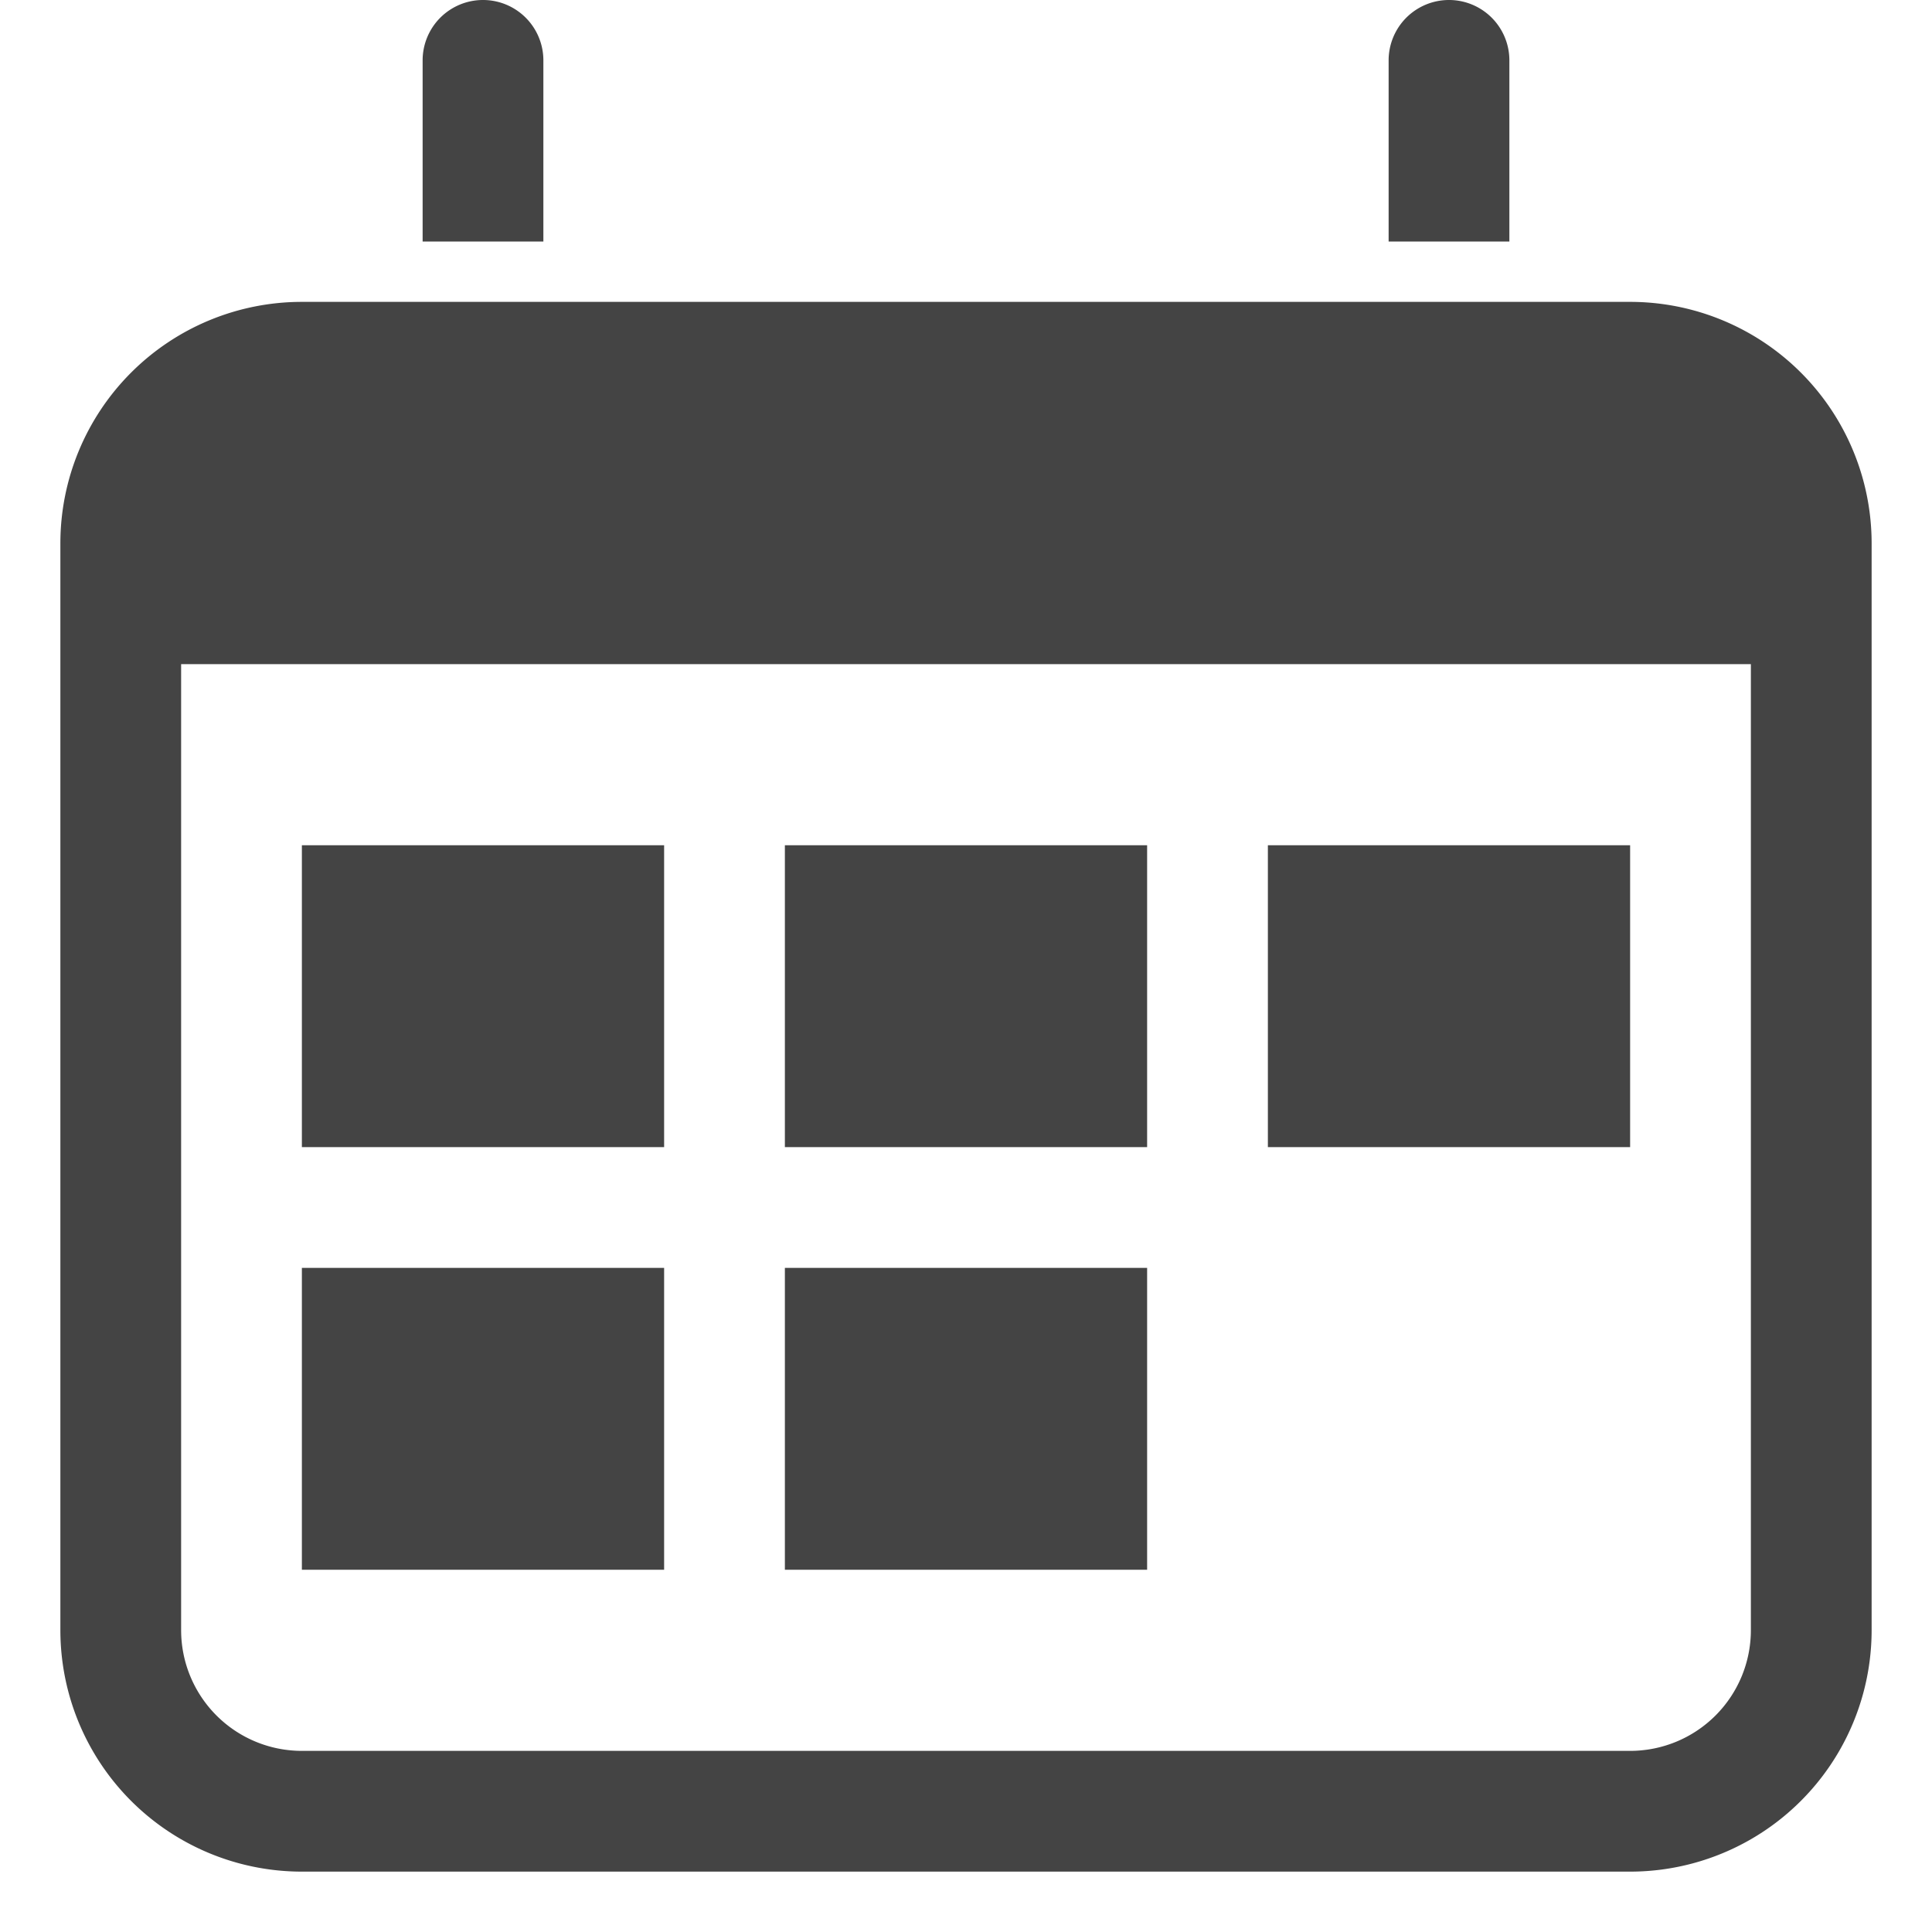 <svg xmlns="http://www.w3.org/2000/svg" xmlns:xlink="http://www.w3.org/1999/xlink" x="0px" y="0px" width="32px" height="32px" viewBox="0 0 32 32"><g transform="translate(0, 0)"><path data-color="color-2" d="M9,1A1,1,0,0,0,7,1V4H9Z" fill="#444444"></path> <path data-color="color-2" d="M25,1a1,1,0,0,0-2,0V4h2Z" fill="#444444"></path> <rect data-color="color-2" x="5" y="21" width="6" height="5" fill="#444444"></rect> <rect data-color="color-2" x="5" y="14" width="6" height="5" fill="#444444"></rect> <rect data-color="color-2" x="13" y="21" width="6" height="5" fill="#444444"></rect> <rect data-color="color-2" x="13" y="14" width="6" height="5" fill="#444444"></rect> <rect data-color="color-2" x="21" y="14" width="6" height="5" fill="#444444"></rect> <path d="M27,5H5A4,4,0,0,0,1,9V27a4,4,0,0,0,4,4H27a4,4,0,0,0,4-4V9A4,4,0,0,0,27,5Zm2,22a2,2,0,0,1-2,2H5a2,2,0,0,1-2-2V11H29Z" fill="#444444"></path></g></svg>